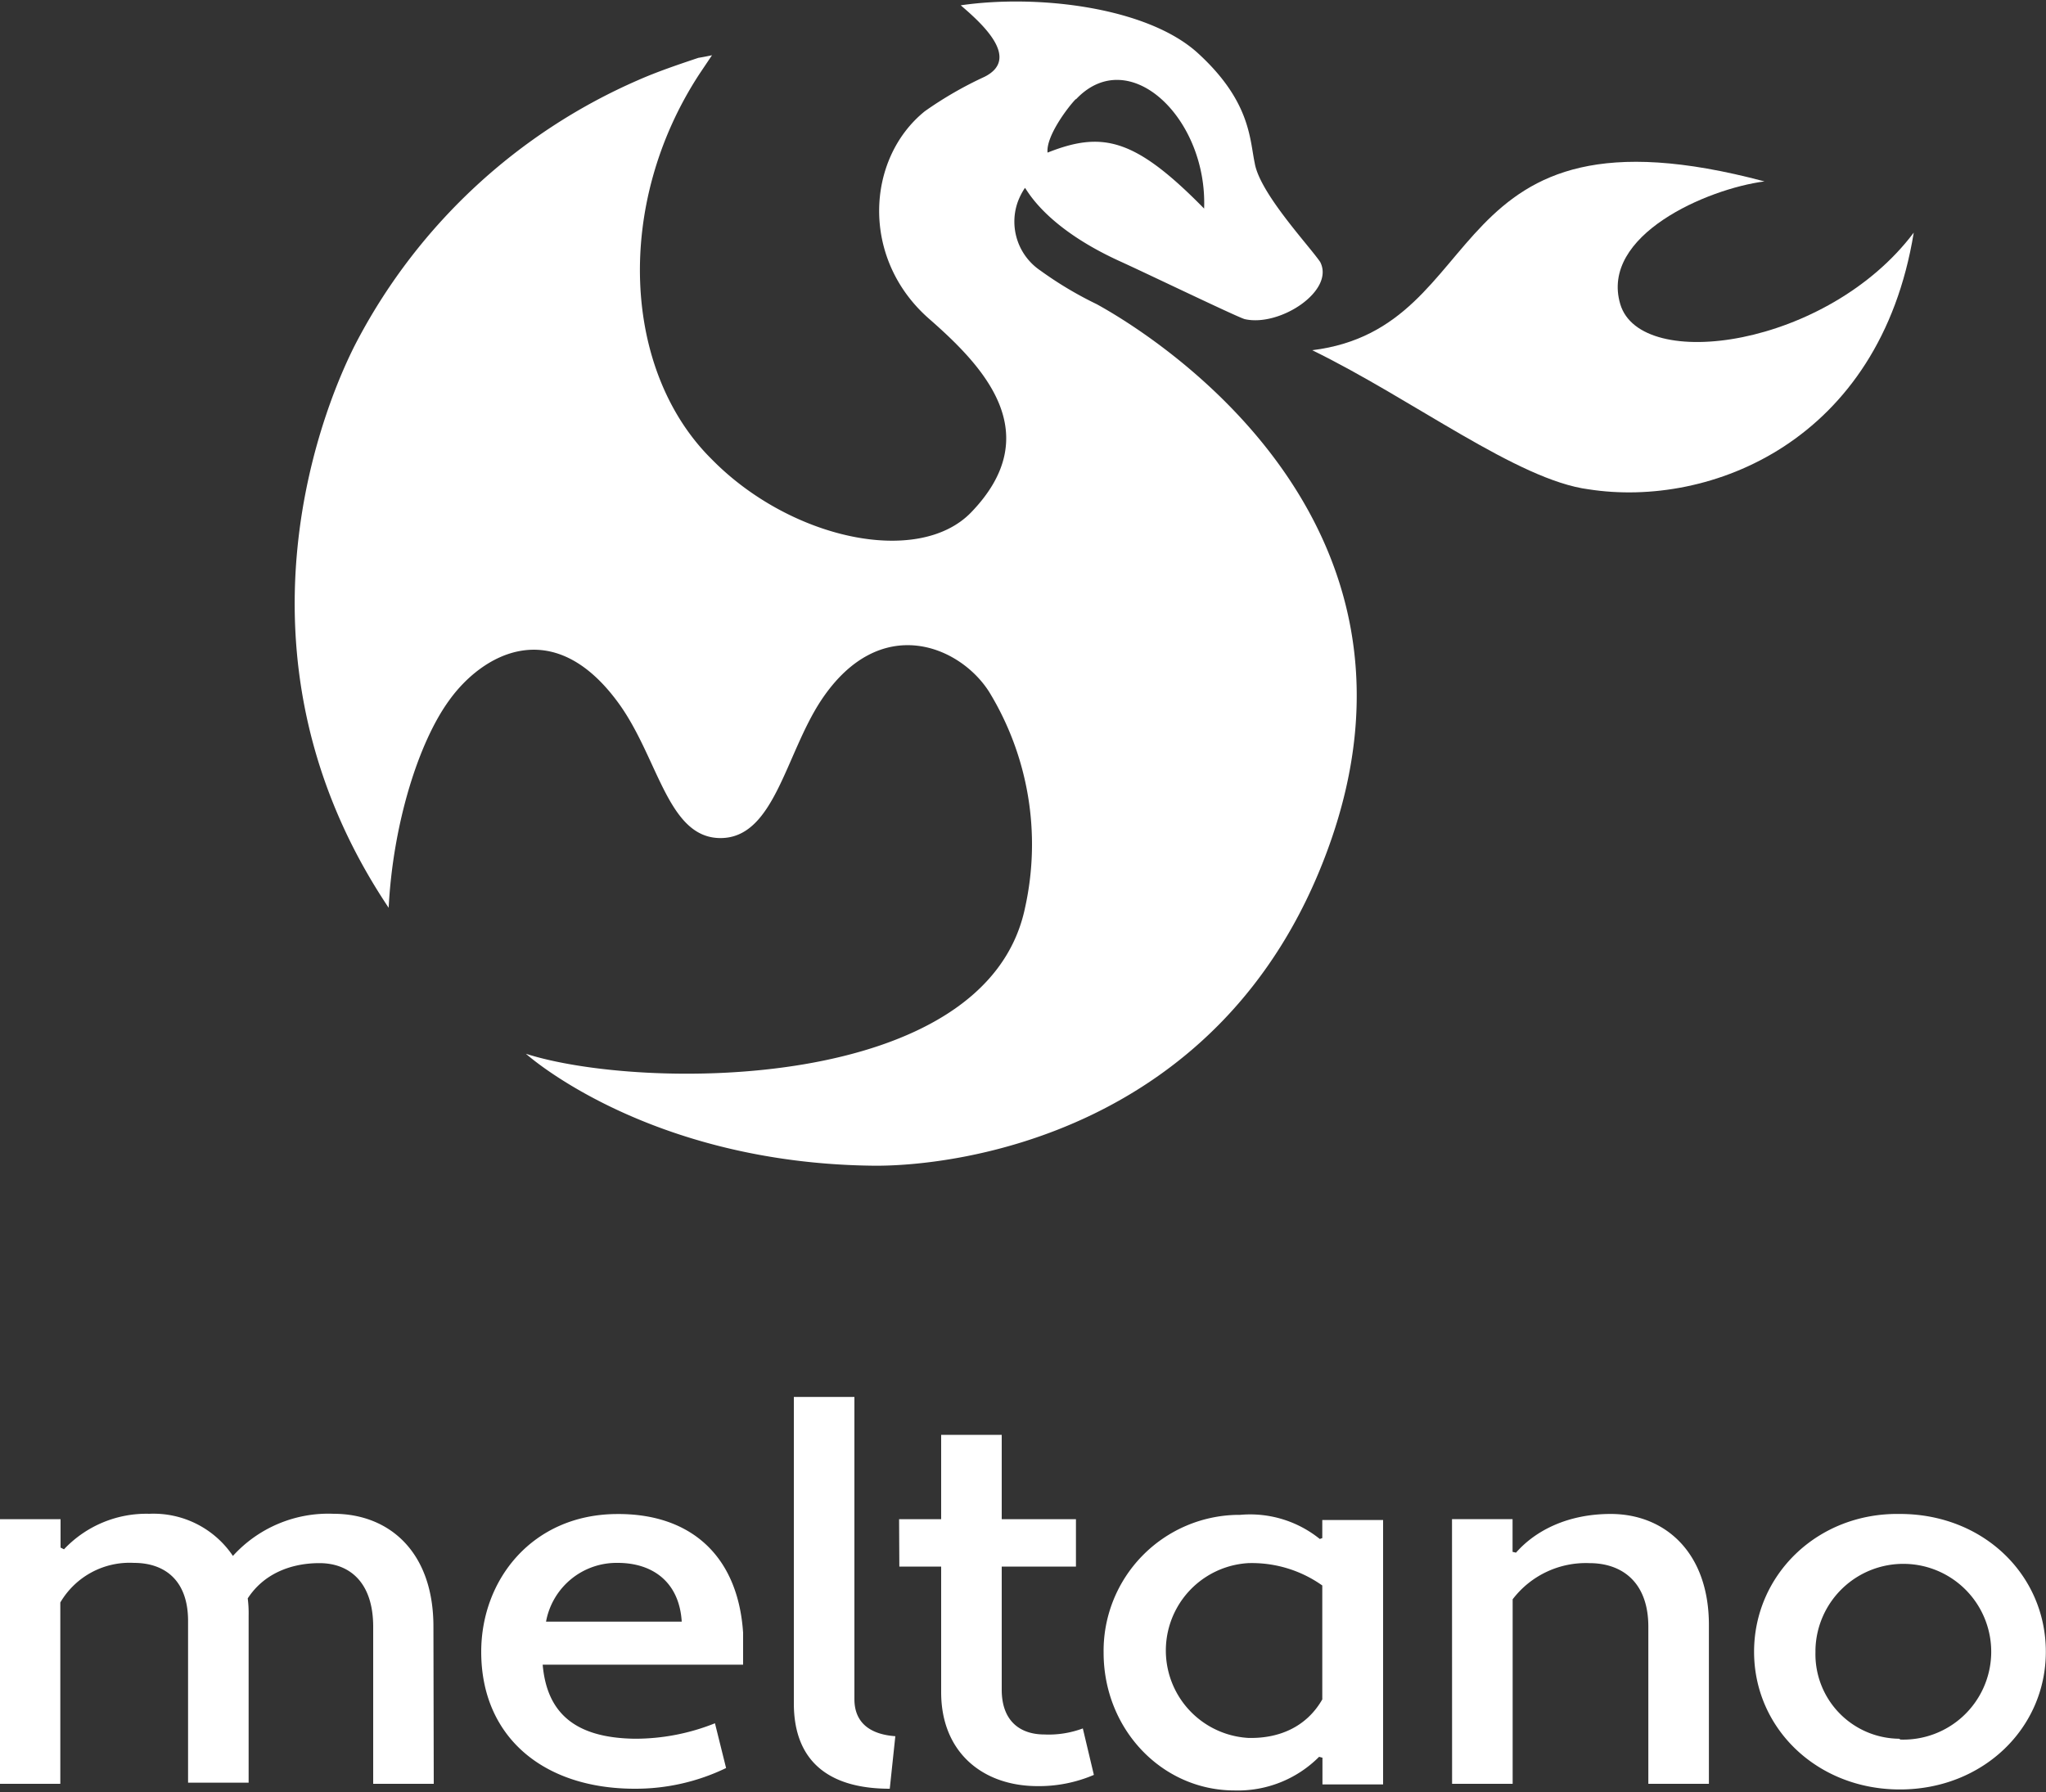 <?xml version="1.0" encoding="UTF-8" standalone="no"?>
<svg id="Layer_1" data-name="Layer 1" xmlns="http://www.w3.org/2000/svg" viewBox="0 0 250 219">
    <rect x="0" y="0" width="250" height="219" fill="#333333" stroke="none"/>
    <defs>
        <style>
            .cls-1 {
                fill: #fff;
            }
        </style>
    </defs>
    <g id="Layer_2" data-name="Layer 2">
        <g id="Layer_2-2" data-name="Layer 2-2">
            <path class="cls-1"
                d="M53,218h-7.4V198.81c0-5.47-2.92-7.78-6.57-7.78-3.44,0-6.78,1.26-8.76,4.31a14.22,14.22,0,0,1,.11,2.11v20.41h-7.4V198C22.94,193,20,191,16.37,191a9.81,9.81,0,0,0-9,4.84V218H0V185.66H7.4v3.47l.42.21A13.83,13.83,0,0,1,18.24,185a11.69,11.69,0,0,1,10.22,5.15A15.73,15.73,0,0,1,40.76,185c6.78,0,12.2,4.63,12.2,13.78ZM90.8,199.55v3.89H66.31c.52,6,4.06,8.95,11.25,9.05a26.2,26.2,0,0,0,9.8-1.89l1.36,5.47a25.4,25.4,0,0,1-11.16,2.53c-11.15,0-18.76-6.32-18.76-16.73,0-8.84,6.25-16.74,16.47-16.84C84.34,184.92,90.18,190.08,90.8,199.55Zm-24.08-1.37H83.3C83,193.34,79.75,191,75.48,191A8.76,8.76,0,0,0,66.72,198.18Zm42,20.42C101,218.6,97,215,97,208.18V170.72h7.4v36.93c0,2.95,2,4.32,5,4.53Zm1.14-32.94H115V175.35h7.4v10.31h9.07v5.79h-9.07V206.5c0,3.78,2.19,5.47,5.22,5.47a11.9,11.9,0,0,0,4.69-.74l1.35,5.68a17,17,0,0,1-6.88,1.37c-6.67,0-11.78-4.1-11.78-11.47V191.45h-5.11Zm51.4,2.42.31-.11v-2.21H169v32.31h-7.41v-3.26l-.41-.11a14,14,0,0,1-10.33,4.11c-8.86,0-16-7.47-16-16.84a16.62,16.62,0,0,1,16.37-16.84h.31a13.56,13.56,0,0,1,9.8,3Zm.31,19.57V193.76a14.87,14.87,0,0,0-9.07-2.73,10.7,10.7,0,0,0,0,21.36C156.17,212.49,159.61,211.13,161.59,207.65Zm15.85-22h7.4v4l.42.1c2.4-2.73,6.36-4.73,11.57-4.73,6.57,0,12,4.63,12,13.57V218h-7.4V198.81c0-5.47-3.23-7.78-7.2-7.78a11.25,11.25,0,0,0-9.38,4.42V218h-7.4Zm54.73-.63c10.22,0,17.83,7.47,17.83,16.84s-7.71,16.83-17.83,16.83-17.82-7.47-17.82-16.83,7.71-17,17.82-16.84Zm0,27.57a10.74,10.74,0,1,0-10.32-11v.32A10.33,10.33,0,0,0,232,212.49a.31.31,0,0,1,.21.11Z" />
            <path class="cls-1"
                d="M233.84,28.43c-10.53,14-33.36,17.16-35.86,8.74s10.63-14.1,17.62-15c-40.25-10.73-32.95,17.89-55.26,20.63,12.3,6,25.13,15.89,33.78,17C208.92,62.11,229.67,54,233.84,28.43Z" />
            <path class="cls-1"
                d="M134,37.17a45.31,45.31,0,0,1-6.88-4.11,7.21,7.21,0,0,1-2.82-8.21,7.93,7.93,0,0,1,.94-1.89c.31.32,2.5,4.84,11.67,9,3.24,1.47,14.81,7.05,15.23,7.05,4.27.94,11-3.48,9.17-7-1.36-2-7.4-8.42-8-12.1-.62-2.95-.52-7.58-7-13.47C140.12.86,126.77-.72,117.39.65c2.71,2.31,7.3,6.52,2.92,8.73a46.06,46.06,0,0,0-7.3,4.21c-7.19,5.79-7.92,18.1.63,25.47,6.46,5.68,14.38,13.89,5,23.58-6.46,6.63-22.1,3.26-31.69-6.53C76.11,45.38,75,25,85.49,9L87,6.75c-.52.11-1,.21-1.67.32-2.5.84-5,1.68-7.4,2.74a70.73,70.73,0,0,0-34.2,31.67c-3.65,6.84-17.3,38,3.76,69.46.52-10.21,3.64-20.21,7.4-25.36,4-5.58,12.51-10.53,20.43,0,5.11,6.73,6.15,16.84,12.72,16.84s7.92-10.21,12.3-16.84c7.2-10.84,17-6.63,20.54-1a35.76,35.76,0,0,1,4.38,26.31c-4.69,22.73-46.92,22.42-61,17.89,0,0,14.8,13.37,42.43,13.68,9.91.11,42.64-3.79,55.46-38.41C177.34,63.16,140.33,40.64,134,37.17Zm-2.51-25.05c6.47-6.84,16.06,2.32,15.64,13.37C138.66,16.86,134.7,16,128,18.65c-.21-2,2.51-5.58,3.44-6.53Z" />
        </g>
    </g>
</svg>

